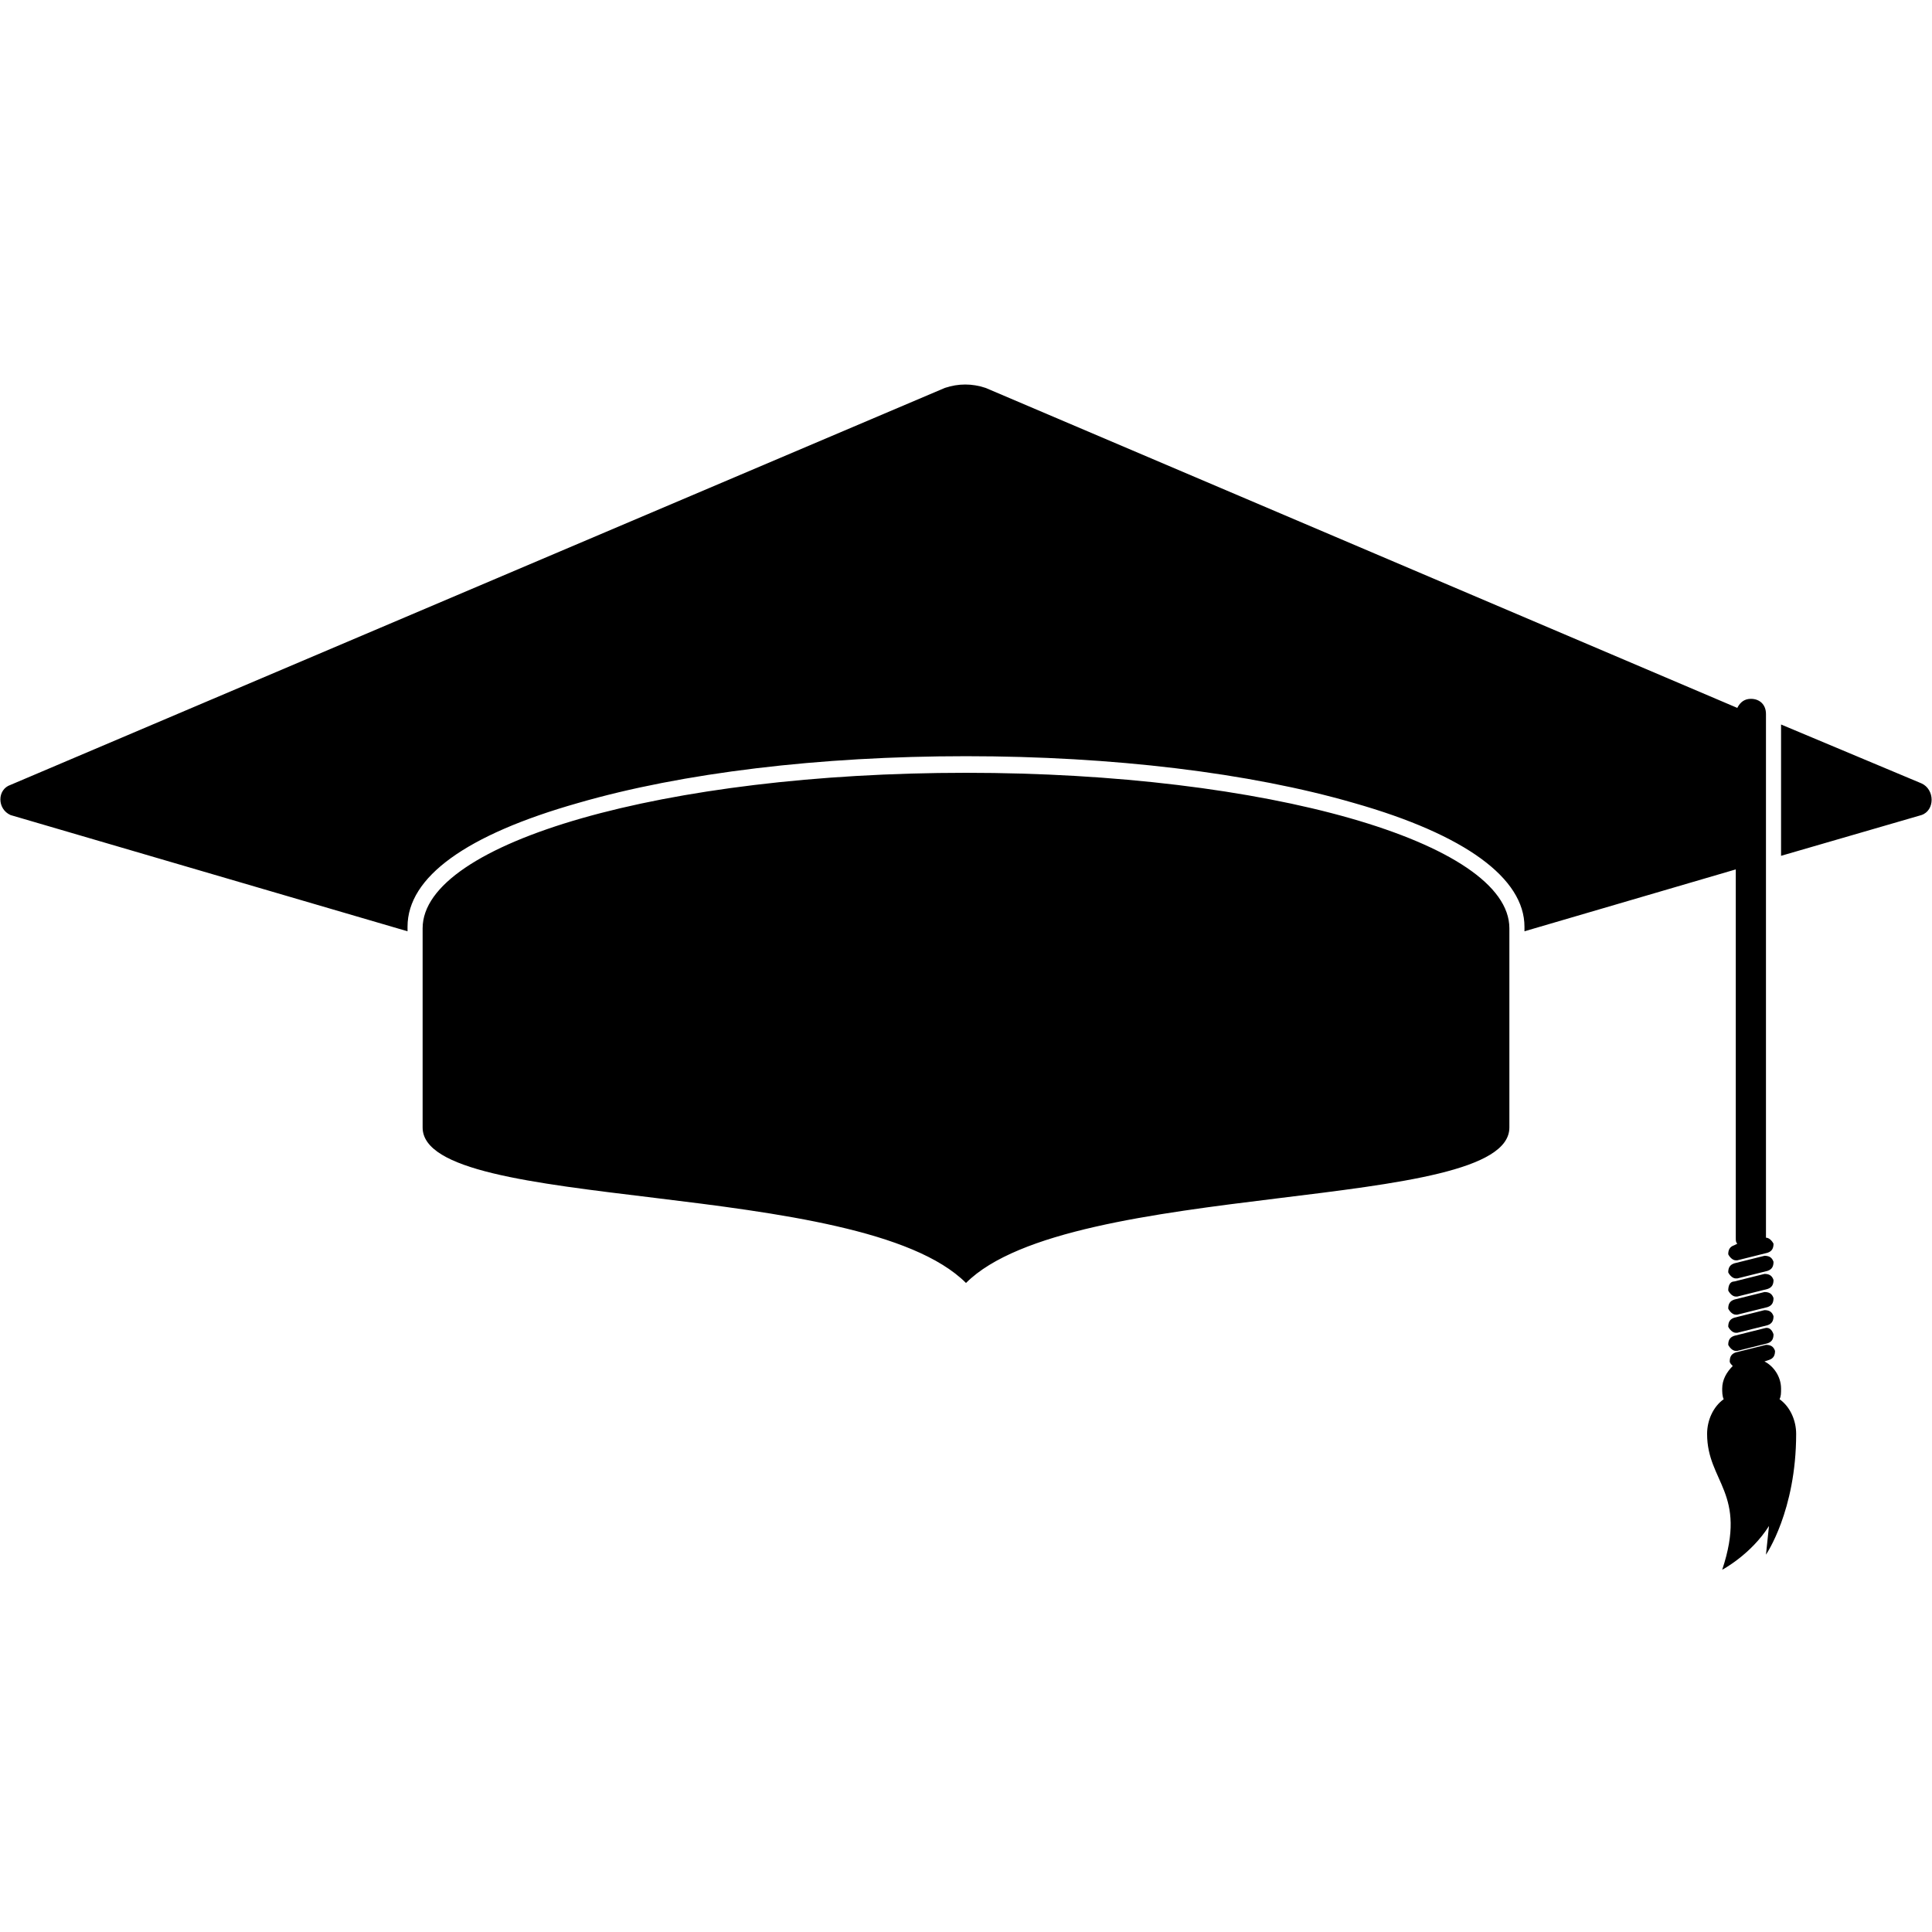 <?xml version="1.0" encoding="utf-8"?>
<!-- Generator: Adobe Illustrator 18.1.1, SVG Export Plug-In . SVG Version: 6.00 Build 0)  -->
<svg version="1.1" id="Layer_1" xmlns="http://www.w3.org/2000/svg" xmlns:xlink="http://www.w3.org/1999/xlink" x="0px" y="0px"
	 viewBox="0 0 128 128" enable-background="new 0 0 128 128" xml:space="preserve">
<g>
	<path d="M127.3,54l-9.3,2.7v-8.7l9.3,3.9C128.2,52.3,128.2,53.7,127.3,54z M115,84.7c0,0,0.1,0,0.1,0l2-0.5
		c0.3-0.1,0.4-0.3,0.4-0.6c-0.1-0.3-0.3-0.4-0.6-0.4l-2,0.5c-0.3,0.1-0.4,0.3-0.4,0.6C114.6,84.5,114.8,84.7,115,84.7z M117.5,86
		c-0.1-0.3-0.3-0.4-0.6-0.4l-2,0.5c-0.3,0.1-0.4,0.3-0.4,0.6c0.1,0.2,0.3,0.4,0.5,0.4c0,0,0.1,0,0.1,0l2-0.5
		C117.4,86.5,117.5,86.3,117.5,86z M116.9,88l-2,0.5c-0.3,0.1-0.4,0.3-0.4,0.6c0.1,0.2,0.3,0.4,0.5,0.4c0,0,0.1,0,0.1,0l2-0.5
		c0.3-0.1,0.4-0.3,0.4-0.6C117.4,88.1,117.2,87.9,116.9,88z M117.5,87.2c-0.1-0.3-0.3-0.4-0.6-0.4l-2,0.5c-0.3,0.1-0.4,0.3-0.4,0.6
		c0.1,0.2,0.3,0.4,0.5,0.4c0,0,0.1,0,0.1,0l2-0.5C117.4,87.7,117.5,87.5,117.5,87.2z M114.5,85.5c0.1,0.2,0.3,0.4,0.5,0.4
		c0,0,0.1,0,0.1,0l2-0.5c0.3-0.1,0.4-0.3,0.4-0.6c-0.1-0.3-0.3-0.4-0.6-0.4l-2,0.5C114.6,84.9,114.5,85.2,114.5,85.5z M115,57.6V82
		c0,0.2,0,0.3,0.1,0.4l-0.2,0.1c-0.3,0.1-0.4,0.3-0.4,0.6c0.1,0.2,0.3,0.4,0.5,0.4c0,0,0.1,0,0.1,0l2-0.5c0.3-0.1,0.4-0.3,0.4-0.6
		c-0.1-0.2-0.3-0.4-0.5-0.4c0,0,0,0,0,0V47.3c0-0.6-0.4-1-1-1c-0.4,0-0.7,0.2-0.9,0.6L65.3,25.7c-0.9-0.3-1.8-0.3-2.7,0L0.7,52
		c-0.9,0.3-0.9,1.6,0,2L27,61.7v-0.3c0-3.3,3.9-6.1,11.3-8.2c6.9-2,16-3.1,25.7-3.1s18.8,1.1,25.7,3.1c7.4,2.1,11.3,5,11.3,8.2v0.3
		L115,57.6z M117.9,92.7c0.1-0.2,0.1-0.4,0.1-0.7c0-0.8-0.5-1.5-1.1-1.8l0.3-0.1c0.3-0.1,0.4-0.3,0.4-0.6c-0.1-0.3-0.3-0.4-0.6-0.4
		l-2,0.5c-0.3,0.1-0.4,0.3-0.4,0.6c0,0.1,0.1,0.2,0.2,0.3c-0.4,0.4-0.7,0.9-0.7,1.5c0,0.2,0,0.5,0.1,0.7c-0.7,0.5-1.1,1.4-1.1,2.3
		c0,3.2,2.7,3.9,1,9c0,0,1.9-1,3.1-2.9L117,103c0,0,2-2.9,2-8C119,94.1,118.6,93.2,117.9,92.7z M64,51.2c-19.9,0-36,4.6-36,10.3
		c0,2.3,0,10.9,0,13.2C28,80.4,57,78,64,85c6.9-6.9,36-4.6,36-10.3c0-2.3,0-10.9,0-13.2C100,55.8,83.9,51.2,64,51.2z"/>
</g>
</svg>
